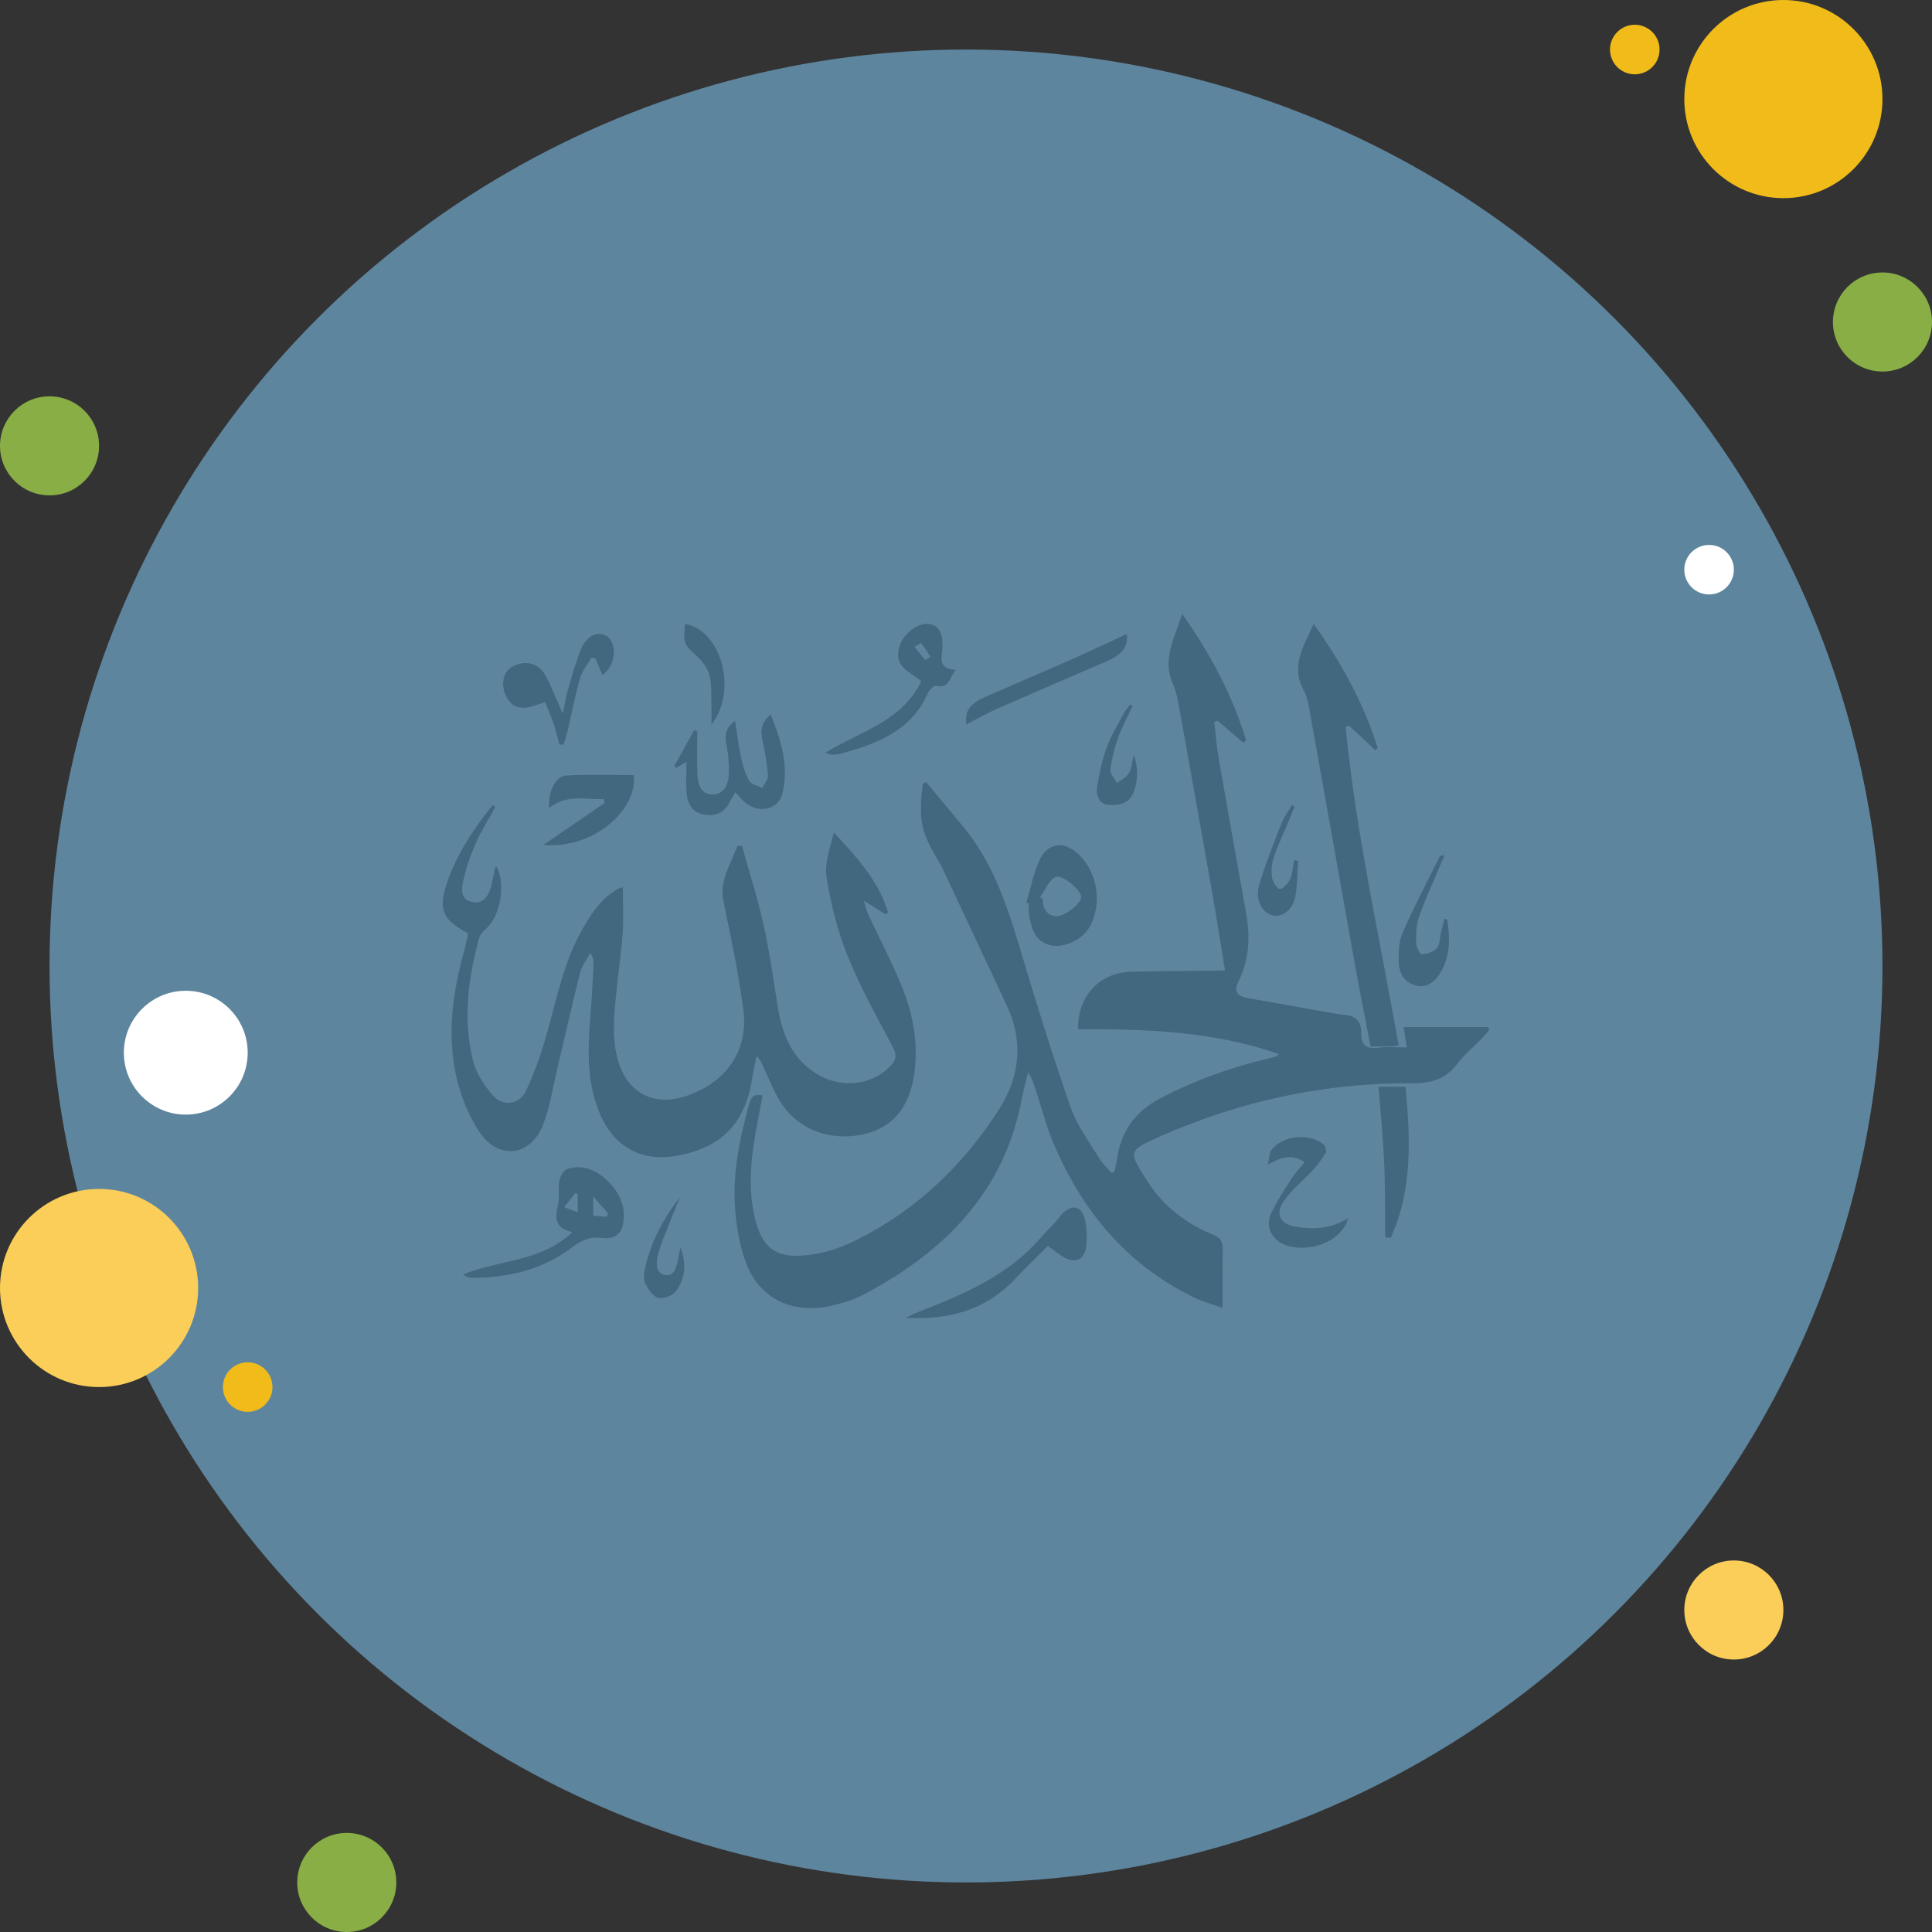 <svg xmlns="http://www.w3.org/2000/svg" width="192" height="192" viewBox="0 0 192 192">
    <rect x="0" y="0" width="192" height="192" fill="#333333" stroke="none"/>
    <g fill="none" fill-rule="evenodd">
        <g fill-rule="nonzero">
            <circle cx="4.923" cy="44.308" r="4.923" fill="#88AE45"/>
            <circle cx="162.462" cy="4.923" r="2.462" fill="#F1BC19"/>
            <circle cx="96" cy="96" r="91.077" fill="#85D0FF" opacity=".526"/>
            <circle cx="177.231" cy="9.846" r="9.846" fill="#F1BC19"/>
            <circle cx="187.077" cy="32" r="4.923" fill="#88AE45"/>
            <circle cx="172.308" cy="160" r="4.923" fill="#FBCD59"/>
            <circle cx="9.846" cy="128" r="9.846" fill="#FBCD59"/>
            <circle cx="34.462" cy="187.077" r="4.923" fill="#88AE45"/>
            <circle cx="18.462" cy="104.615" r="6.154" fill="#FFF"/>
            <circle cx="24.615" cy="137.846" r="2.462" fill="#F1BC19"/>
            <circle cx="169.846" cy="56.615" r="2.462" fill="#FFF"/>
        </g>
        <path fill="#426880" d="M107.81 121.181c.206.87.236 1.832.13 2.725-.144 1.223-1.048 1.656-2.107 1.097-.55-.291-1.036-.715-1.691-1.178-1.067 1.067-2.183 2.119-3.23 3.241-2.988 3.207-6.741 4.125-10.912 3.902.477-.22.945-.469 1.434-.657 3.427-1.32 6.814-2.757 9.728-5.102 1.355-1.09 2.487-2.483 3.71-3.75.26-.269.452-.612.72-.87.985-.95 1.899-.75 2.218.592zM117.473 61c2.887 4.078 5.023 8.16 6.38 12.61l-.298.2-2.561-2.186-.318.127c.136 1.17.217 2.35.418 3.51.891 5.144 1.808 10.285 2.733 15.423.421 2.337.36 4.62-.727 6.788-.483.963-.241 1.509.835 1.701 2.958.529 5.916 1.056 8.874 1.583.185.033.372.071.558.078 1.222.049 1.947.516 1.908 1.858-.03 1.039.44 1.608 1.669 1.43.878-.128 1.792-.026 2.866-.026l-.314-2.028h8.387l.117.294c-.225.265-.436.543-.679.792-.83.852-1.781 1.615-2.484 2.557-1.144 1.532-2.6 1.95-4.48 1.94-8.706-.048-17.05 1.75-24.965 5.245-3.344 1.476-3.317 1.445-1.282 4.617 1.537 2.395 3.777 4.088 6.434 5.188.767.318.987.712.969 1.468-.045 1.862-.015 3.726-.015 5.814-1.027-.373-1.999-.629-2.88-1.06-6.685-3.27-11.059-8.588-13.883-15.208-.75-1.755-1.224-3.623-1.818-5.44-.18-.553-.337-1.112-.751-1.691-.21.876-.454 1.746-.621 2.63-1.747 9.258-7.713 15.254-15.878 19.52-.979.51-2.102.816-3.196 1.053-3.774.82-7.003-.748-8.34-4.296-.663-1.758-.966-3.702-1.089-5.583-.22-3.4.45-6.733 1.36-10.012.166-.6.298-1.278 1.383-1.024-.18.954-.355 1.907-.54 2.858-.563 2.904-.908 5.82-.351 8.761.13.682.33 1.362.594 2.005.626 1.527 1.831 2.297 3.507 2.302 2.235.006 4.322-.652 6.268-1.64 5.888-2.986 10.462-7.367 13.97-12.836 2.13-3.323 2.505-6.79.818-10.401-2.138-4.576-4.286-9.146-6.431-13.718-.079-.167-.178-.324-.273-.482-1.835-3.072-2.06-4.134-1.657-7.79l.326-.235c1.219 1.464 2.439 2.927 3.656 4.393 2.964 3.568 4.391 7.807 5.681 12.138 1.585 5.32 3.239 10.626 5.063 15.872.618 1.775 1.818 3.363 2.81 5.003.33.546.838.99 1.265 1.48l.282-.202c.084-.42.189-.838.248-1.262.388-2.757 1.861-4.718 4.387-6.024 3.348-1.731 6.856-3.01 10.532-3.872.292-.068.584-.14.872-.223.06-.017.104-.088.279-.245-6.519-2.294-13.23-2.487-19.948-2.476-.086-3.203 2.083-5.596 5.152-5.699 2.777-.092 5.557-.074 8.335-.108.329-.004.656-.028 1.103-.048-.41-2.516-.78-4.94-1.205-7.356-1.101-6.264-2.22-12.526-3.352-18.785-.143-.794-.292-1.614-.622-2.342-1.095-2.418.17-4.47.92-6.94zm-49.909 58c-.25.608-.511 1.21-.748 1.824-.493 1.275-1.068 2.524-1.42 3.847-.193.727-.292 1.861.698 2.04.945.171 1.13-.842 1.313-1.657.08-.356.139-.718.207-1.078.63 1.561.493 3.092-.438 4.34-.352.47-1.21.772-1.758.66-.49-.098-.964-.808-1.267-1.37-.197-.365-.176-.975-.079-1.428.585-2.719 1.826-5.066 3.492-7.178zm-7.175-1.631c1.176 1.156 1.862 2.554 1.525 4.294-.231 1.193-1.133 1.493-2.113 1.366-1.195-.156-2.053.257-3.026.989-2.897 2.176-6.26 2.952-9.8 2.982-.152.001-.307-.029-.455-.069-.107-.028-.204-.097-.52-.257 3.588-1.515 7.67-1.205 10.888-4.221-1.89-.432-1.694-1.537-1.421-2.78.164-.747-.025-1.576.118-2.332.084-.443.44-1.066.796-1.175 1.536-.47 2.885.098 4.008 1.203zm71.206-3.567c.154.148.247.612.148.778-.345.582-.748 1.138-1.199 1.63-.978 1.066-2.137 1.975-2.966 3.157-.865 1.231-.37 2.252 1.063 2.516 1.786.328 3.556.28 5.359-.832-.882 2.965-5.214 3.627-6.98 2.287-.868-.659-1.173-1.7-.708-2.718.55-1.204 1.29-2.314 1.998-3.428.372-.585.853-1.09 1.344-1.702-1.22-.818-2.32-.524-3.654.248.14-.638.125-1.115.331-1.414 1.044-1.509 3.95-1.79 5.264-.522zm8.093-5.802c.46 5.122.711 10.207-1.472 15l-.556-.028c-.027-2.458.009-4.919-.099-7.373-.109-2.486-.36-4.965-.561-7.599h2.688zm-80.737 10.907v1.902l1.288.119.215-.312-1.503-1.709zm-1.777-.336l-1.11 1.403 1.351.497v-1.791l-.241-.109zM48.971 80l.252.206c-.658 1.2-1.405 2.363-1.95 3.61-.542 1.242-1 2.546-1.263 3.867-.14.697-.249 1.735.922 1.96.951.185 1.598-.404 1.895-1.633.14-.574.242-1.157.371-1.734.013-.057.098-.1.149-.149.95 1.735.376 4.96-1.077 6.2-.27.23-.553.542-.643.866-1.11 4.008-1.624 8.082-.639 12.163.304 1.261 1.12 2.503 1.998 3.51 1.013 1.159 2.637.91 3.29-.472.803-1.702 1.442-3.496 1.96-5.302 1.072-3.732 1.777-7.576 3.784-11.003.873-1.491 1.84-2.898 3.426-3.775.122-.067.272-.084.454-.138 0 1.56.089 3.061-.021 4.549-.163 2.21-.492 4.41-.702 6.618-.207 2.175-.363 4.355.381 6.482 1 2.855 3.467 4.074 6.416 3.161 4.094-1.269 6.439-4.497 5.9-8.619-.475-3.622-1.231-7.214-1.978-10.797-.443-2.128.768-3.708 1.37-5.497l.47-.02c.726 2.62 1.562 5.215 2.15 7.863.6 2.703.972 5.456 1.417 8.19.423 2.603 1.317 4.947 3.679 6.5 2.501 1.644 5.715 1.299 7.583-.746.533-.584.555-1.05.182-1.762-1.566-2.988-3.237-5.946-4.496-9.058-1.007-2.49-1.67-5.154-2.103-7.8-.233-1.424.34-2.972.721-4.511 2.229 2.413 4.44 4.776 5.38 7.93l-.232.207-2.173-1.364c.196.636.264 1 .417 1.328 1.1 2.355 2.307 4.666 3.303 7.06 1.184 2.844 1.729 5.827 1.28 8.906-.497 3.397-2.262 5.38-5.22 5.967-3.322.659-6.447-.592-8.146-3.38-.673-1.106-1.132-2.335-1.684-3.51-.14-.298-.263-.604-.608-.92-.144.723-.313 1.442-.426 2.17-.459 2.967-1.684 5.49-4.594 6.846-1.14.53-2.444.868-3.705.993-3.066.304-5.487-1.215-6.758-4.079-1.42-3.2-1.31-6.557-1.027-9.933.146-1.73.22-3.466.31-5.2.016-.313-.054-.63-.337-1.023-.338.628-.82 1.222-.99 1.89-.812 3.222-1.533 6.465-2.302 9.697-.435 1.832-.712 3.726-1.391 5.47-1.217 3.127-4.416 3.54-6.302.742-1.095-1.625-1.868-3.57-2.303-5.476-.95-4.157-.397-8.309.725-12.394.147-.535.263-1.078.385-1.62.023-.103.003-.216.003-.315-2.487-1.292-2.948-2.36-2.052-4.995.979-2.876 2.655-5.367 4.55-7.726zm81.583-18c2.75 3.862 4.98 7.905 6.364 12.345l-.25.206-2.588-2.43-.357.115c1.05 10.632 3.41 21.074 5.277 31.643-.306.05-.521.11-.738.113-.644.014-1.288.005-2.057.005-.541-2.828-1.095-5.58-1.59-8.342-1.465-8.159-2.9-16.322-4.365-24.48-.156-.872-.268-1.81-.688-2.568-1.36-2.456.06-4.46.992-6.607zm13.001 23.01c-.174.402-.353.802-.523 1.208-.688 1.643-1.443 3.257-2.03 4.945-.27.78-.285 1.708-.268 2.565.009.395.386 1.114.574 1.105.514-.024 1.14-.22 1.486-.61.305-.343.292-1.041.42-1.582l.318-1.327.283.07c.323 1.914.315 3.794-.786 5.466-.605.92-1.455 1.374-2.49 1.041-1.004-.322-1.511-1.21-1.534-2.295-.02-.965.01-2.05.376-2.883 1.132-2.572 2.432-5.05 3.676-7.56.057-.115.196-.178.498-.144zm-36.425-.16c1.992 1.8 2.469 5.138 1.06 7.419-.717 1.16-2.489 1.962-3.775 1.67-1.443-.326-1.848-1.474-2.092-2.703-.095-.48-.08-.98-.116-1.47l-.207-.068c.418-1.402.69-2.87 1.292-4.19.809-1.774 2.387-1.969 3.838-.657zm-2.226 2.312c-.683.31-1.042 1.312-1.543 2.01l.273.19c-.033.976.486 1.643 1.316 1.69.833.047 2.493-1.225 2.503-1.918.009-.612-1.859-2.285-2.549-1.972zM128.406 80l.248.169c-.268.648-.534 1.297-.803 1.944-.443 1.067-.954 2.102-1.306 3.21-.19.6-.223 1.355-.112 1.985.075.423.593 1.1.794 1.044.39-.11.81-.583 1.009-1.04.235-.54.25-1.22.36-1.84.134.025.269.05.404.073-.084 1.19-.055 2.41-.28 3.559-.282 1.429-1.382 2.151-2.41 1.814-.909-.298-1.584-1.569-1.2-2.886.619-2.128 1.45-4.17 2.249-6.216.257-.658.693-1.214 1.047-1.816zm-65.434-2.968c.413 3.275-3.76 7.358-8.972 6.938l6.104-4.183-.131-.38c-1.818.072-3.695-.5-5.39.892-.164-1.506.593-3.159 1.656-3.225 2.236-.137 4.485-.042 6.733-.042zM76.594 71c1.035 2.57 1.818 5.105 1.17 7.827-.394 1.655-2.365 2.078-3.741.904-.312-.265-.568-.598-.933-.99-.21.354-.407.651-.568.967-.542 1.06-1.399 1.433-2.524 1.246-1.154-.192-1.662-1.014-1.76-2.081-.092-.978-.02-1.972-.02-3.154l-.97.564-.248-.144 1.999-3.587.297.157c0 1.445-.049 2.893.017 4.335.045.97.398 1.937 1.53 1.913 1.08-.024 1.528-.967 1.578-1.926.053-1.019-.035-2.071-.236-3.072-.189-.937-.073-1.652.871-2.316.195 1.25.327 2.434.578 3.59.175.81.412 1.644.818 2.35.215.372.852.49 1.298.723.203-.408.601-.832.572-1.223-.089-1.172-.284-2.345-.552-3.49-.233-.997-.096-1.804.824-2.593zm35.742-1l.214.181c-.479 1.028-1.033 2.023-1.416 3.094-.37 1.036-.653 2.136-.792 3.237-.05.394.433.871.673 1.31.406-.328.93-.571 1.186-1.01.277-.471.304-1.126.454-1.76.63 1.356.382 3.792-.62 4.544-.53.398-1.39.468-2.056.356-.755-.128-1.083-.973-.95-1.763.223-1.32.493-2.658.947-3.895.444-1.21 1.132-2.31 1.736-3.443.166-.311.414-.569.624-.851zm-20.133-7.997c.803.047 1.242.526 1.378 1.238.096.5.112 1.035.043 1.54-.125.918-.156 1.723 1.376 1.796-.693.72-.588 1.88-1.974 1.58-.212-.046-.674.407-.81.717-1.64 3.769-5.063 5.047-8.7 6.036-.25.068-.52.083-.783.09-.135.003-.273-.065-.733-.185 3.564-2.161 7.678-3.15 9.557-7.127-.37-.268-.744-.559-1.14-.822-1.114-.742-1.412-1.557-.984-2.748.433-1.202 1.711-2.177 2.77-2.115zm-31.82 1.259c1.034.916.706 2.998-.518 3.814l-.678-1.632-.392-.094c-.389.664-.932 1.286-1.137 2-.5 1.746-.837 3.536-1.254 5.305-.106.45-.265.888-.4 1.331L55.6 74c-.199-.715-.368-1.439-.605-2.14-.231-.686-.53-1.349-.828-2.09-.46.155-.783.269-1.109.373-1.398.447-2.319.092-2.82-1.086-.503-1.183-.188-2.368.757-2.85 1.205-.612 2.505-.331 3.166.848.637 1.136 1.097 2.369 1.774 3.867.207-.993.306-1.695.503-2.37.4-1.371.79-2.753 1.316-4.08.214-.539.69-1.087 1.199-1.365.354-.194 1.128-.113 1.43.155zM111.984 63c.118 1.315-.414 2.027-2.083 2.75-3.643 1.574-7.29 3.14-10.922 4.74-1.013.447-1.974 1.004-2.959 1.51-.129-1.372.34-2.063 1.956-2.771 2.812-1.232 5.642-2.425 8.449-3.667 1.873-.828 3.72-1.712 5.56-2.562zM68.08 62c3.58.618 5.279 6.62 2.626 10 0-.64.011-1.034-.002-1.427-.038-1.14.062-2.315-.183-3.407-.163-.728-.718-1.456-1.279-1.976-1.303-1.209-1.347-1.158-1.162-3.19zm23.45 1.907c-.018-.022-.426.25-.652.385L91.95 65.6l.506-.347c-.3-.456-.59-.918-.927-1.346z"/>
    </g>
</svg>
